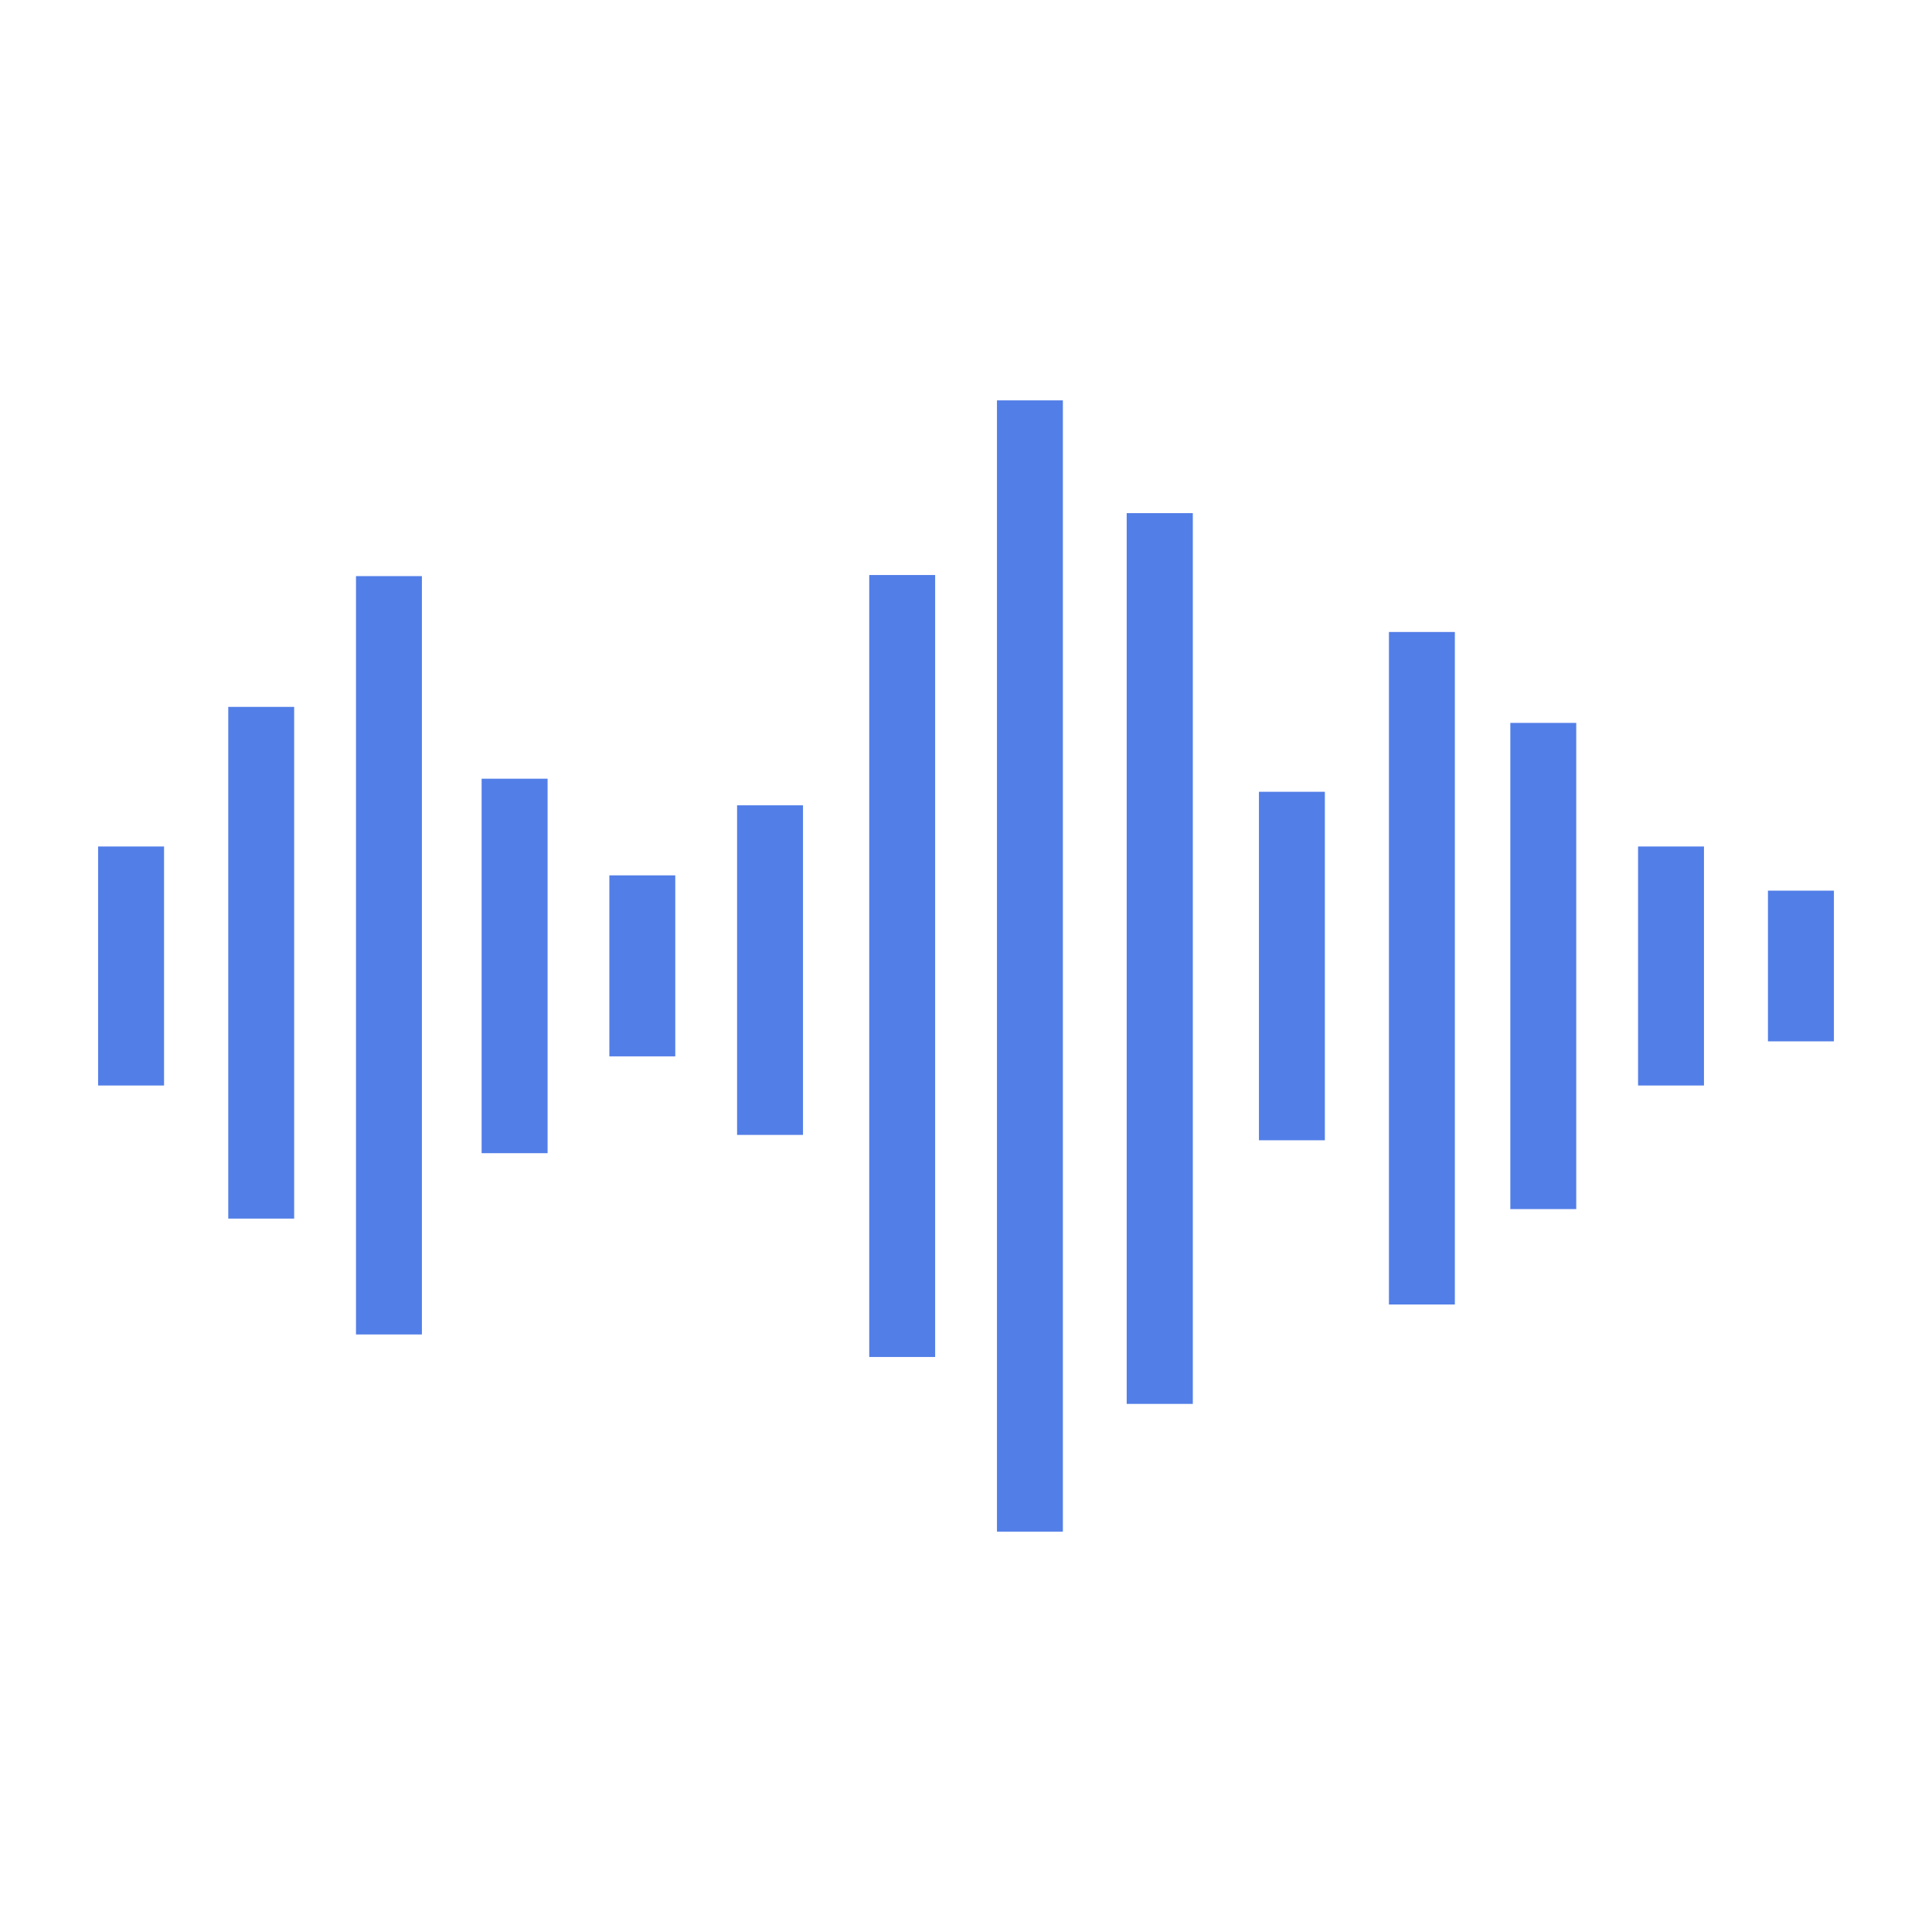 <svg width="35" height="35" viewBox="0 0 35 35" fill="none" xmlns="http://www.w3.org/2000/svg">
<path d="M32.028 16.135H33.223V18.865H32.028V16.135ZM29.675 19.665H30.869V15.335H29.675V19.665ZM27.361 21.904H28.555V13.096H27.361V21.904ZM25.162 23.632H26.356V11.449H25.162V23.629V23.632ZM22.807 20.657H24.001V14.344H22.807V20.657ZM20.415 25.433H21.609V9.296H20.411V25.433H20.415ZM18.061 27.747H19.255V7.253H18.061V27.747ZM15.747 24.583H16.941V10.417H15.747V24.583V24.583ZM13.353 20.56H14.547V14.589H13.353V20.56ZM11.039 19.137H12.233V15.858H11.039V19.142V19.137ZM8.725 20.891H9.92V14.107H8.725V20.893V20.891ZM6.449 24.175H7.643V10.437H6.449V24.177L6.449 24.175ZM4.135 22.076H5.329V12.806H4.135V22.078V22.076ZM1.777 19.665H2.972V15.335H1.777V19.665Z" fill="#527EE7"/>
</svg>
